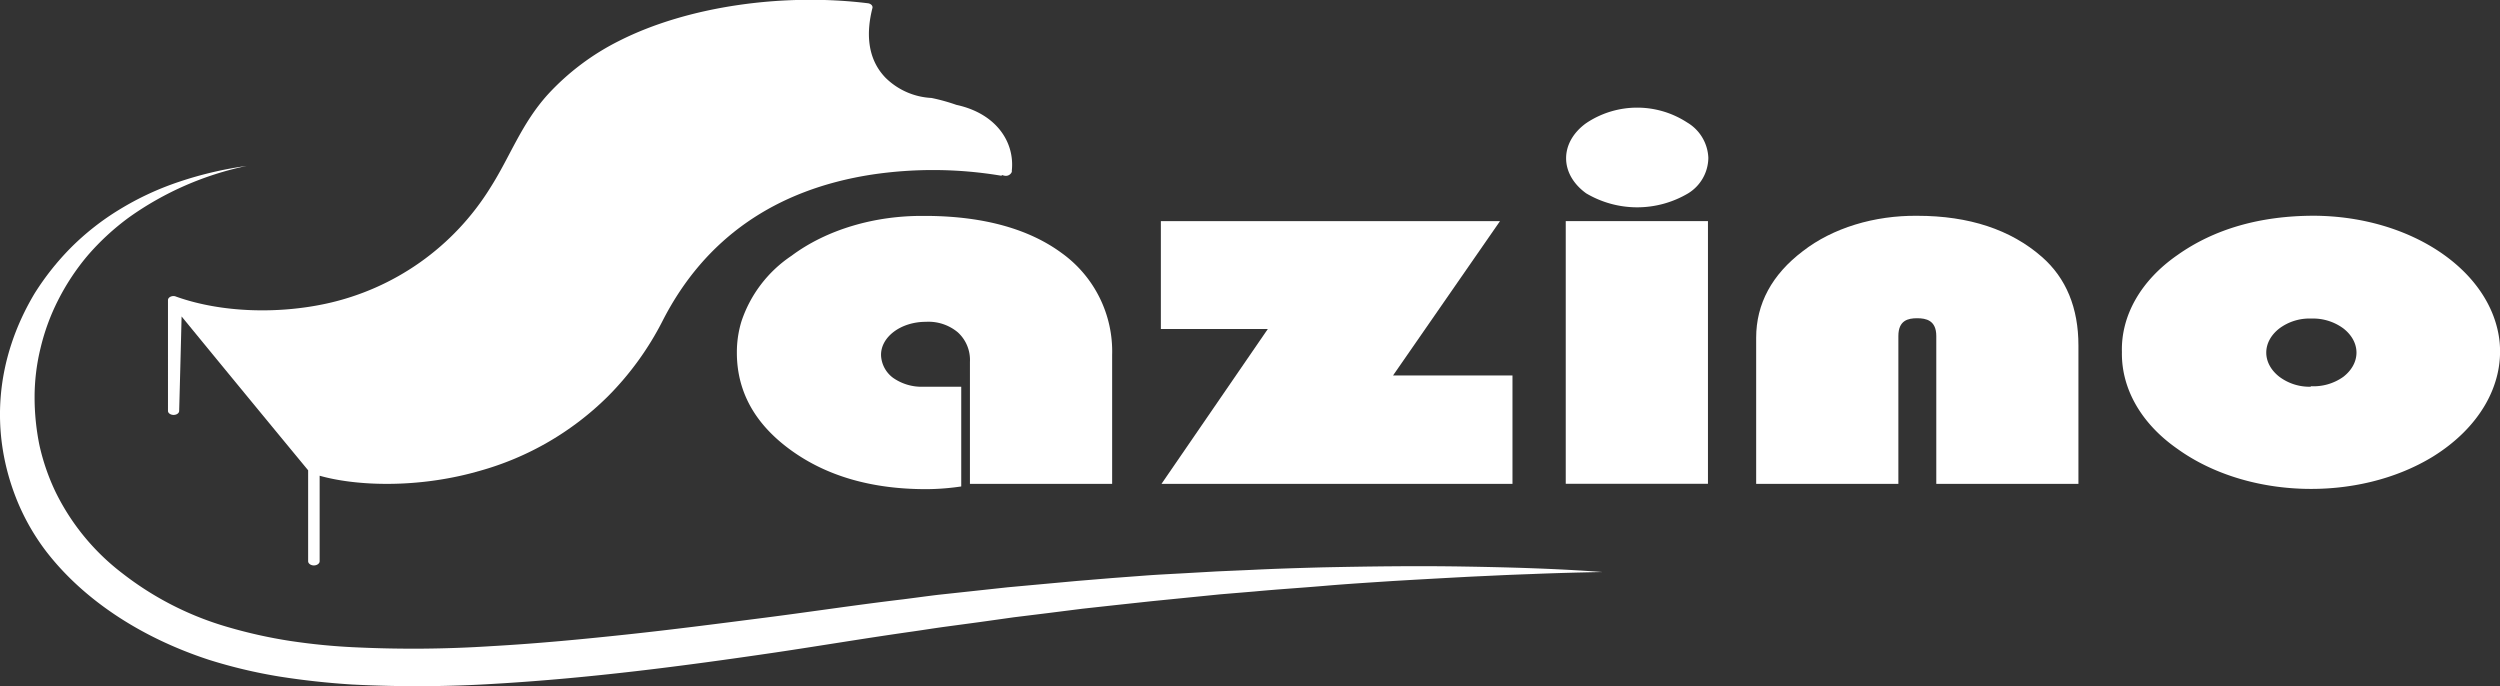 <svg id="Layer_1" data-name="Layer 1" xmlns="http://www.w3.org/2000/svg" viewBox="0 0 390.98 107.31"><rect x="0" y="0" width="390.98" height="107.31" fill="#333333" stroke="none"/><defs><style>.cls-1{fill:#fff;}</style></defs><g id="Layer_2" data-name="Layer 2"><g id="Layer_1-2" data-name="Layer 1-2"><path class="cls-1" d="M162.67,40.27h0v.21a1,1,0,0,1-1.07.61,1.32,1.32,0,0,1-.4-.11l-.19.1a64.63,64.63,0,0,0-20.26-.17c-15.1,2.34-26.09,10-32.65,22.78a46.88,46.88,0,0,1-8.58,11.88,46,46,0,0,1-20,11.65l-1.5.41C68.8,90,59.76,89.52,54.42,88v13.37c0,.36-.41.66-.9.66s-.9-.3-.9-.66V87.15q-9.91-12-19.79-24.06-.18,7.38-.38,14.77c0,.35-.39.63-.87.63s-.88-.28-.88-.63V60.53c0-.35.41-.64.9-.63A1.15,1.15,0,0,1,32,60c7.11,2.53,16,2.71,23.47,1.08A40.22,40.22,0,0,0,81.13,42.93c3.1-4.87,4.85-10,9-14.58A38.53,38.53,0,0,1,101.24,20c10.87-5.51,25.94-7.51,39-5.88.46.1.74.44.62.78-.91,3.62-.93,7.76,2.05,10.85a11,11,0,0,0,7.2,3.17A30.12,30.12,0,0,1,154,30C160.24,31.35,163.14,35.82,162.67,40.27Z" transform="translate(-4.43 -13.6)"/><path class="cls-1" d="M178.36,69.11V89.27H156.12V70.18a5.83,5.83,0,0,0-1.9-4.61,7.14,7.14,0,0,0-5-1.64c-3.95,0-7.11,2.42-7,5.3a4.63,4.63,0,0,0,1.88,3.46,7.76,7.76,0,0,0,4.78,1.39h5.88v15.6l-.74.1a37.68,37.68,0,0,1-4.76.32c-8.41,0-15.48-2-21.13-6.09s-8.46-9.18-8.46-15.26a16.55,16.55,0,0,1,.71-4.87,19.89,19.89,0,0,1,7.84-10.28c5.45-4.07,13-6.32,20.77-6.23h.78c8.67.11,15.64,2.07,20.72,5.82A18.93,18.93,0,0,1,178.36,69.11Z" transform="translate(-4.43 -13.6)"/><polygon class="cls-1" points="236.54 58.72 236.54 75.67 181.65 75.67 198.28 51.45 181.55 51.45 181.55 34.58 234.59 34.58 217.86 58.72 236.54 58.72"/><path class="cls-1" d="M271.6,38.27a6.59,6.59,0,0,1-3.16,5.57,15.64,15.64,0,0,1-15.94,0c-4.16-3-4.19-7.89-.09-10.92l.25-.17a14.32,14.32,0,0,1,15.62,0A6.73,6.73,0,0,1,271.6,38.27Z" transform="translate(-4.43 -13.6)"/><rect class="cls-1" x="244.87" y="34.58" width="22.24" height="41.08"/><path class="cls-1" d="M329.48,67.63V89.27H307.25V66.15c0-2.46-1.6-2.78-3-2.78s-2.93.32-2.93,2.78V89.27H279.08V66.43c0-5.34,2.48-9.9,7.31-13.56,4.64-3.6,11.15-5.6,17.92-5.52,8.05,0,14.59,2.16,19.45,6.42C327.56,57.09,329.48,61.75,329.48,67.63Z" transform="translate(-4.43 -13.6)"/><path class="cls-1" d="M395.35,67.08c-1.16-11.07-13.76-19.65-29-19.74-8.44,0-15.64,2.07-21.4,6.16-5.68,3.94-8.83,9.44-8.67,15.16-.1,5.7,3,11.18,8.67,15.13,10.93,7.88,28.27,8.4,40,1.2C392.12,80.53,396,73.9,395.35,67.08Zm-29.53,7a7.85,7.85,0,0,1-4.91-1.55c-2.74-2.13-2.74-5.44,0-7.57a7.89,7.89,0,0,1,5-1.54,8,8,0,0,1,5,1.54c2.74,2.13,2.74,5.44,0,7.57A8,8,0,0,1,365.82,74Z" transform="translate(-4.43 -13.6)"/><path class="cls-1" d="M255.05,103.06c-3.64.07-7.29.16-10.93.31-1.82.07-3.63.13-5.45.22s-3.64.16-5.45.26q-5.44.29-10.88.61c-3.62.24-7.24.46-10.85.77s-7.23.53-10.83.87l-5.41.45-5.39.54-5.4.54-5.37.58-5.38.59-5.38.68-5.36.66-5.34.75-5.34.72c-1.78.24-3.56.53-5.33.78-7.07,1-14.25,2.21-21.39,3.27-14.35,2.11-28.83,4-43.63,4.87a196,196,0,0,1-22.48.12c-3.8-.24-7.58-.65-11.31-1.24a79,79,0,0,1-11.07-2.63c-10.77-3.53-19.7-9.49-25.47-17A34.91,34.91,0,0,1,7.15,92C2.75,81.25,3.71,69.73,9.86,59.46a41.65,41.65,0,0,1,5.65-7.12,40.4,40.4,0,0,1,7.65-6A45.26,45.26,0,0,1,32.53,42,57.48,57.48,0,0,1,43,39.55a49,49,0,0,0-18.33,8,38.73,38.73,0,0,0-6.58,6.07,36.2,36.2,0,0,0-4.58,6.94A33.58,33.58,0,0,0,10.78,68a32.39,32.39,0,0,0-.94,7.63,37.56,37.56,0,0,0,.76,7.61,34,34,0,0,0,2.54,7.34,35.8,35.8,0,0,0,10.45,12.7,48.83,48.83,0,0,0,16.51,8.4,75.68,75.68,0,0,0,9.72,2.16c3.39.51,6.83.85,10.29,1a189.94,189.94,0,0,0,21.21-.19c7.13-.4,14.25-1.08,21.41-1.85s14.24-1.69,21.42-2.61,14.25-2,21.52-2.86c1.81-.23,3.61-.48,5.42-.7l5.47-.59,5.45-.59,5.45-.5,5.46-.5,5.46-.45,5.46-.41c1.83-.13,3.66-.22,5.48-.32l5.48-.31,5.48-.24c3.65-.18,7.31-.29,11-.39,7.31-.15,14.62-.25,21.94-.13S247.78,102.52,255.05,103.06Z" transform="translate(-4.43 -13.6)"/></g></g></svg>
